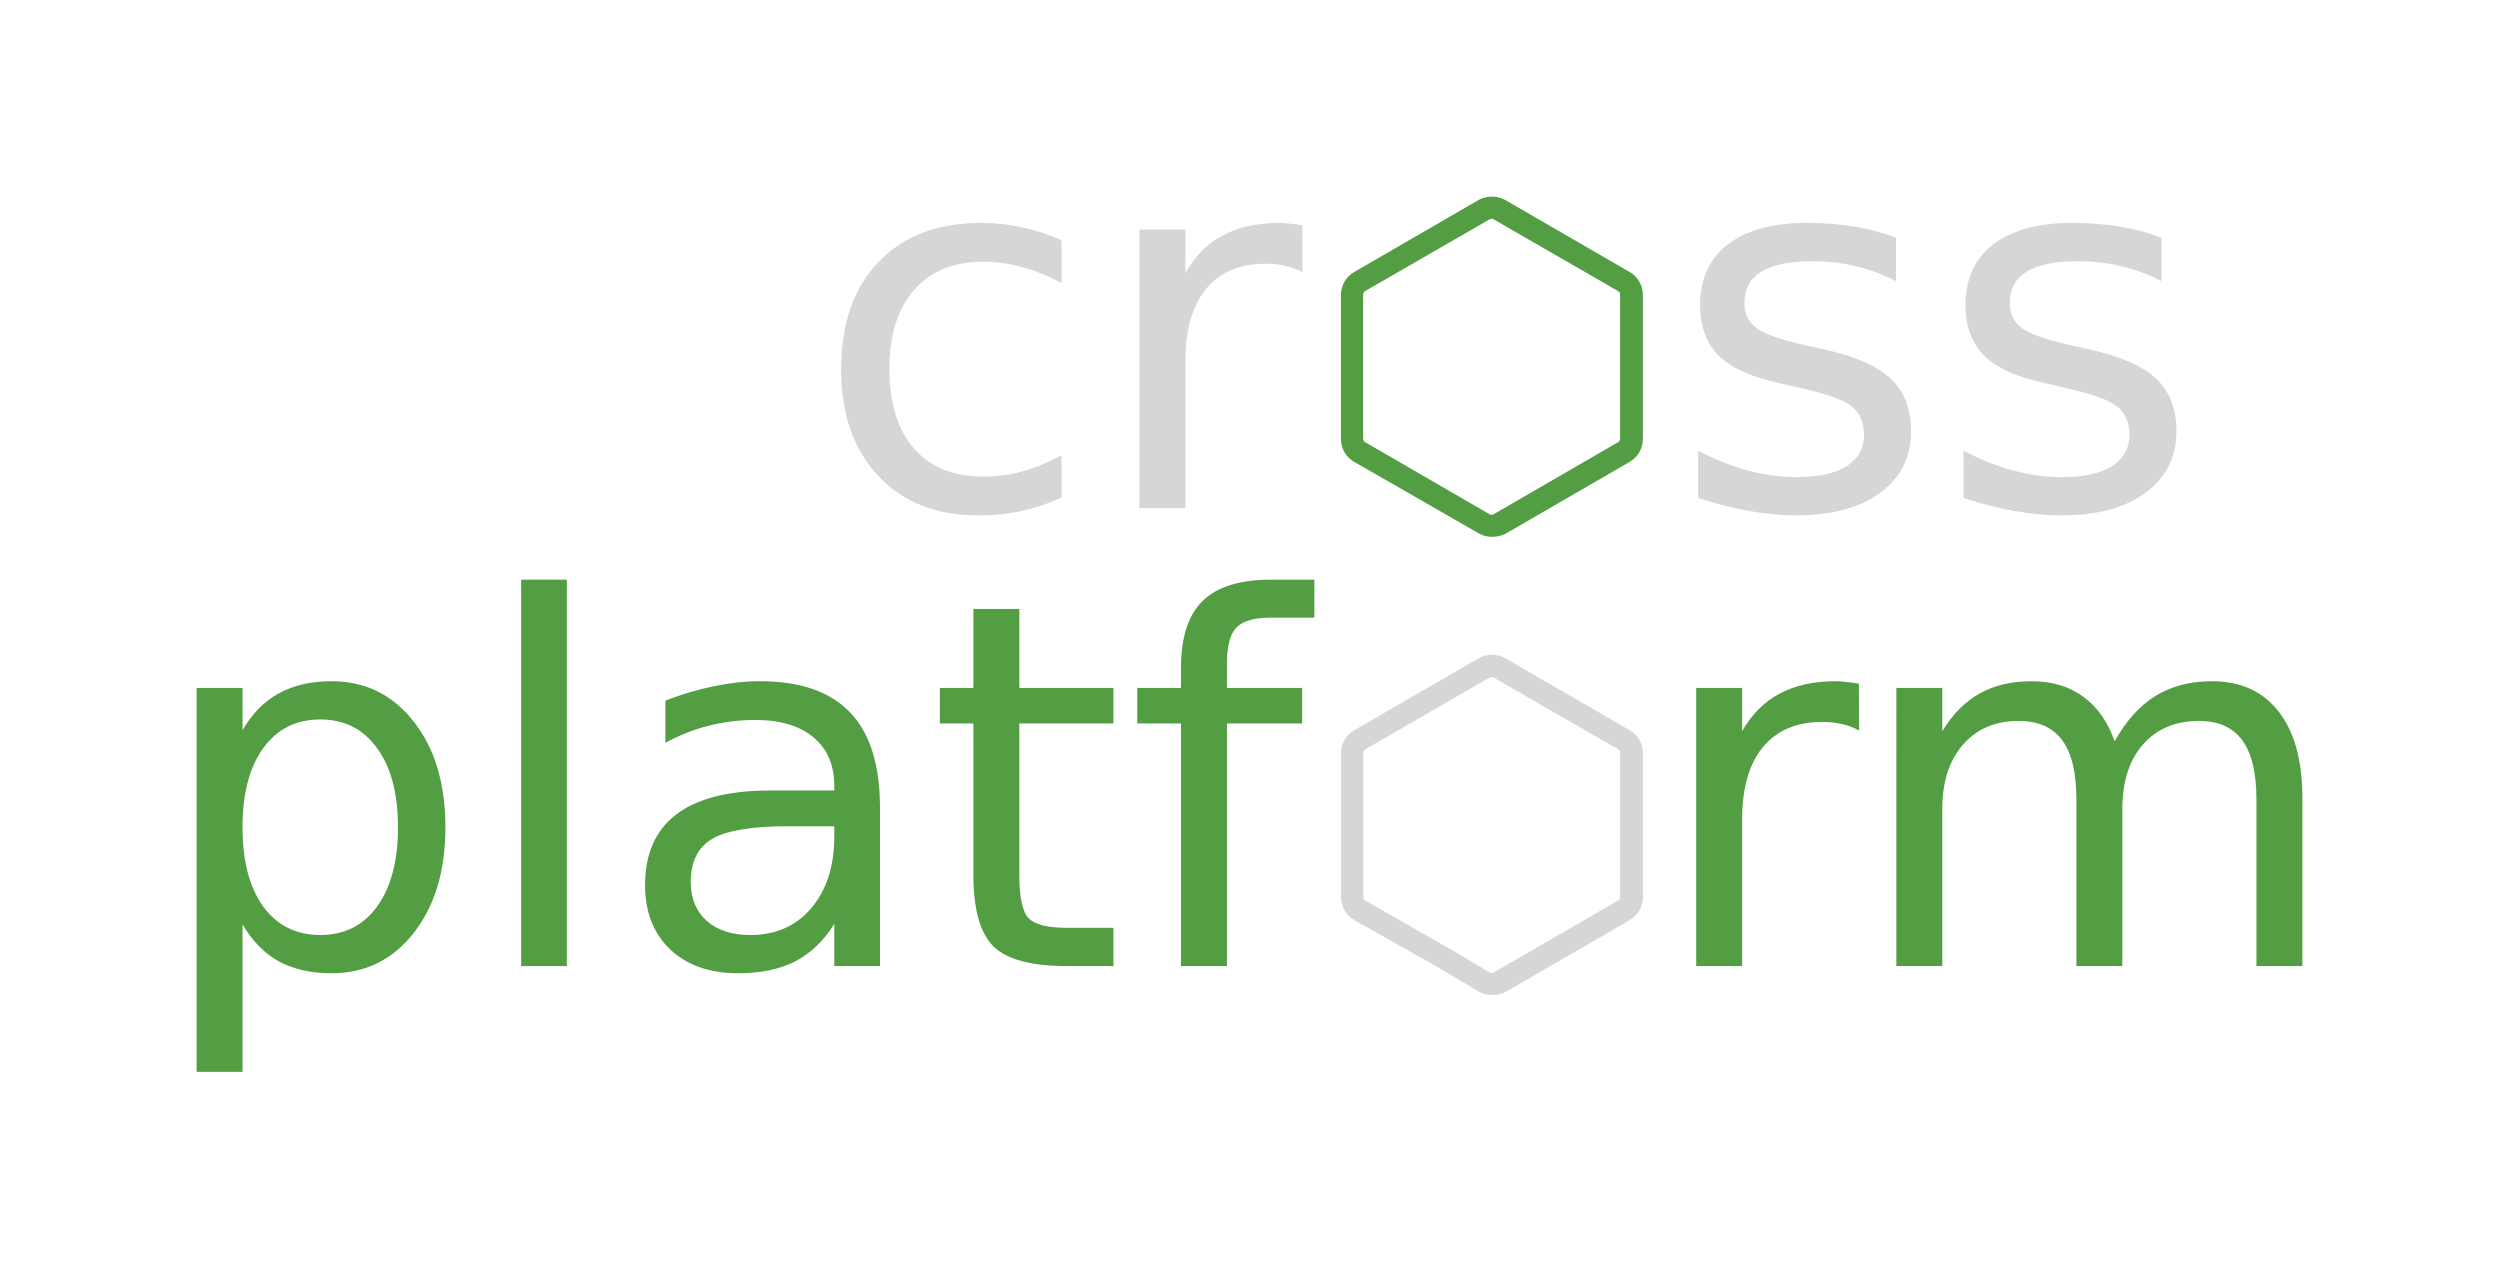 <?xml version="1.0" encoding="UTF-8" standalone="no"?>
<svg
   width="190.753mm"
   height="96.783mm"
   viewBox="0 0 190.753 96.783"
   version="1.1"
   id="svg8"
   xmlns="http://www.w3.org/2000/svg"
   xmlns:svg="http://www.w3.org/2000/svg"
   xmlns:rdf="http://www.w3.org/1999/02/22-rdf-syntax-ns#"
   xmlns:cc="http://creativecommons.org/ns#"
   xmlns:dc="http://purl.org/dc/elements/1.1/">
  <defs
     id="defs2">
    <linearGradient
       id="linearGradient28799-5-5">
      <stop
         style="stop-color:#fefefc;stop-opacity:1;"
         offset="0"
         id="stop28801-1-9" />
      <stop
         id="stop28807-2-6"
         offset="0.757"
         style="stop-color:#fefefc;stop-opacity:1" />
      <stop
         style="stop-color:#d4d4d4;stop-opacity:1"
         offset="1"
         id="stop28803-6-3" />
    </linearGradient>
    <linearGradient
       id="linearGradient28853-5">
      <stop
         style="stop-color:#020204;stop-opacity:1"
         offset="0"
         id="stop28855-3" />
      <stop
         id="stop28865-0"
         offset="0.734"
         style="stop-color:#020204;stop-opacity:1" />
      <stop
         style="stop-color:#5c5c5c;stop-opacity:1;"
         offset="1"
         id="stop28857-9" />
    </linearGradient>
    <linearGradient
       id="linearGradient28935-8">
      <stop
         style="stop-color:#949494;stop-opacity:0.392;"
         offset="0"
         id="stop28937-7" />
      <stop
         id="stop28943-3"
         offset="0.5"
         style="stop-color:#949494;stop-opacity:1;" />
      <stop
         style="stop-color:#949494;stop-opacity:0.392;"
         offset="1"
         id="stop28939-8" />
    </linearGradient>
    <linearGradient
       id="linearGradient28976-3">
      <stop
         style="stop-color:#747474;stop-opacity:1"
         offset="0"
         id="stop28978-7" />
      <stop
         id="stop29259-5"
         offset="0.125"
         style="stop-color:#8c8c8c;stop-opacity:1;" />
      <stop
         id="stop29257-0"
         offset="0.25"
         style="stop-color:#a4a4a4;stop-opacity:1;" />
      <stop
         id="stop28984-4"
         offset="0.5"
         style="stop-color:#d4d4d4;stop-opacity:1" />
      <stop
         style="stop-color:#d4d4d4;stop-opacity:1"
         offset="0.619"
         id="stop28986-0" />
      <stop
         style="stop-color:#7c7c7c;stop-opacity:1"
         offset="1"
         id="stop28980-2" />
    </linearGradient>
    <clipPath
       clipPathUnits="userSpaceOnUse"
       id="clipPath29028-5">
      <path
         style="fill:url(#radialGradient29032);fill-opacity:1;stroke:none"
         d="m 85.75,122.362 c -2.78,1.91 -5.111,4.575 -6.25,7.75 -1.436,4.002 -0.886,8.481 0.5,12.5 1.419,4.117 3.794,8.041 7.379,10.512 1.793,1.236 3.868,2.083 6.03,2.339 2.162,0.256 4.409,-0.095 6.34,-1.101 2.353,-1.226 4.148,-3.373 5.262,-5.781 1.114,-2.408 1.589,-5.07 1.738,-7.719 0.19,-3.375 -0.14,-6.806 -1.25,-10 -1.205,-3.469 -3.39,-6.671 -6.473,-8.667 -1.541,-0.998 -3.292,-1.684 -5.111,-1.935 -1.819,-0.252 -3.705,-0.063 -5.416,0.602 -0.975,0.379 -1.887,0.907 -2.75,1.5"
         id="path29030-7" />
    </clipPath>
    <linearGradient
       id="linearGradient29336-6">
      <stop
         style="stop-color:#646464;stop-opacity:0"
         offset="0"
         id="stop29338-1" />
      <stop
         id="stop29344-7"
         offset="0.306"
         style="stop-color:#646464;stop-opacity:0.583" />
      <stop
         style="stop-color:#646464;stop-opacity:1"
         offset="0.47"
         id="stop29354-5" />
      <stop
         id="stop29356-3"
         offset="0.728"
         style="stop-color:#646464;stop-opacity:0.257" />
      <stop
         style="stop-color:#646464;stop-opacity:0;"
         offset="1"
         id="stop29340-6" />
    </linearGradient>
    <linearGradient
       id="linearGradient29477-3">
      <stop
         style="stop-color:#757574;stop-opacity:0"
         offset="0"
         id="stop29479-5" />
      <stop
         id="stop29487-5"
         offset="0.263"
         style="stop-color:#757574;stop-opacity:1;" />
      <stop
         id="stop29485-0"
         offset="0.5"
         style="stop-color:#757574;stop-opacity:1;" />
      <stop
         style="stop-color:#757574;stop-opacity:0"
         offset="1"
         id="stop29481-3" />
    </linearGradient>
    <linearGradient
       id="linearGradient28469-0">
      <stop
         id="stop28479-4"
         offset="0"
         style="stop-color:#d2940a;stop-opacity:1" />
      <stop
         id="stop28477-2"
         offset="0.751"
         style="stop-color:#d89c08;stop-opacity:1" />
      <stop
         style="stop-color:#b67e07;stop-opacity:1;"
         offset="0.866"
         id="stop28485-7" />
      <stop
         style="stop-color:#946106;stop-opacity:1"
         offset="1"
         id="stop28473-1" />
    </linearGradient>
    <linearGradient
       id="linearGradient28275-8">
      <stop
         style="stop-color:#ad780a;stop-opacity:1"
         offset="0"
         id="stop28277-1" />
      <stop
         id="stop28291-9"
         offset="0.12"
         style="stop-color:#d89e08;stop-opacity:1" />
      <stop
         id="stop28289-6"
         offset="0.255"
         style="stop-color:#edb80b;stop-opacity:1" />
      <stop
         id="stop28287-6"
         offset="0.392"
         style="stop-color:#ebc80d;stop-opacity:1" />
      <stop
         id="stop28285-7"
         offset="0.527"
         style="stop-color:#f5d838;stop-opacity:1" />
      <stop
         id="stop28283-7"
         offset="0.769"
         style="stop-color:#f6d811;stop-opacity:1" />
      <stop
         style="stop-color:#f5cd31;stop-opacity:1"
         offset="1"
         id="stop28279-5" />
    </linearGradient>
    <linearGradient
       id="linearGradient29529-6">
      <stop
         style="stop-color:#3a2903;stop-opacity:1;"
         offset="0"
         id="stop29531-0" />
      <stop
         id="stop29539-7"
         offset="0.555"
         style="stop-color:#735208;stop-opacity:1" />
      <stop
         style="stop-color:#ac8c04;stop-opacity:1"
         offset="1"
         id="stop29533-8" />
    </linearGradient>
    <clipPath
       clipPathUnits="userSpaceOnUse"
       id="clipPath29644-8">
      <path
         style="fill:url(#radialGradient29648);fill-opacity:1;stroke:none"
         d="m 54.232,122.362 c -1.781,0.097 -3.485,0.919 -4.788,2.137 -1.303,1.218 -2.221,2.812 -2.786,4.504 -1.13,3.384 -0.875,7.052 -0.619,10.61 0.233,3.222 0.47,6.505 1.677,9.502 0.603,1.498 1.45,2.91 2.58,4.064 1.13,1.154 2.552,2.042 4.118,2.434 1.469,0.368 3.038,0.292 4.483,-0.162 1.445,-0.454 2.764,-1.279 3.846,-2.338 1.579,-1.545 2.643,-3.566 3.253,-5.689 0.61,-2.123 0.784,-4.352 0.752,-6.561 -0.04,-2.764 -0.401,-5.539 -1.266,-8.164 -0.865,-2.626 -2.246,-5.103 -4.173,-7.086 -0.933,-0.96 -1.998,-1.805 -3.199,-2.397 -1.201,-0.592 -2.543,-0.925 -3.88,-0.853"
         id="path29646-8" />
    </clipPath>
    <clipPath
       id="clipPath14656-7"
       clipPathUnits="userSpaceOnUse">
      <path
         style="fill:none;stroke:#c17d11;stroke-width:1px;stroke-linecap:butt;stroke-linejoin:miter;stroke-opacity:1"
         id="path14658-9"
         d="m 304.847,225.45 c 6.016,4.923 9.777,12.317 10.943,20.003 1.825,12.031 -2.346,24.075 -6.446,35.533 -0.817,2.285 -1.64,4.59 -1.965,6.995 -0.325,2.405 -0.119,4.948 1.029,7.086 1.303,2.425 3.732,4.125 6.367,4.923 2.589,0.784 5.394,0.761 8.015,0.092 2.621,-0.669 5.061,-1.968 7.187,-3.64 5.48,-4.31 8.758,-10.986 10.01,-17.844 1.252,-6.858 0.639,-13.929 -0.551,-20.798 -1.623,-9.369 -4.309,-18.54 -7.74,-27.408 -2.518,-6.507 -5.468,-12.911 -9.618,-18.52 -4.046,-5.469 -9.162,-10.09 -13.103,-15.635 -2.732,-3.844 -4.9,-8.131 -8.192,-11.508 -1.646,-1.689 -3.577,-3.135 -5.77,-4.001 -2.193,-0.866 -4.664,-1.124 -6.933,-0.482 -1.505,0.426 -2.892,1.237 -4.038,2.301 -1.146,1.064 -2.053,2.376 -2.693,3.803 -1.28,2.853 -1.477,6.112 -0.965,9.198 0.661,3.983 2.444,7.693 4.466,11.189 2.274,3.932 4.918,7.719 8.384,10.654 3.599,3.047 7.962,5.074 11.611,8.06" />
    </clipPath>
    <clipPath
       id="clipPath14489-3"
       clipPathUnits="userSpaceOnUse">
      <path
         id="path14491-6"
         d="m 516.006,331.876 c -0.671,1.719 -1.627,3.327 -2.816,4.738 -2.624,3.115 -6.268,5.17 -9.896,7.02 -6.189,3.154 -12.602,5.922 -18.42,9.717 -3.898,2.542 -7.496,5.527 -10.86,8.742 -2.877,2.75 -5.606,5.687 -8.832,8.018 -3.256,2.351 -7.019,4.054 -10.991,4.65 -4.83,0.725 -9.821,-0.213 -14.299,-2.164 -3.138,-1.367 -6.156,-3.323 -7.963,-6.229 -1.814,-2.918 -2.228,-6.488 -2.233,-9.924 -0.008,-6.077 1.118,-12.09 2.178,-18.073 0.881,-4.972 1.719,-9.955 2.26,-14.975 0.983,-9.131 0.976,-18.353 0.32,-27.513 -0.11,-1.534 -0.238,-3.083 -0.008,-4.604 0.229,-1.521 0.855,-3.037 2.021,-4.04 1.077,-0.927 2.521,-1.336 3.939,-1.415 1.419,-0.079 2.834,0.147 4.24,0.352 3.313,0.484 6.652,0.865 9.889,1.717 2.043,0.537 4.033,1.259 6.072,1.811 3.403,0.92 6.966,1.361 10.467,0.952 3.769,-0.441 7.43,-1.857 11.224,-1.765 1.557,0.038 3.102,0.332 4.586,0.8 1.515,0.478 3.009,1.162 4.123,2.295 0.846,0.861 1.436,1.945 1.879,3.069 0.66,1.674 1.015,3.457 1.167,5.249 0.135,1.588 0.113,3.194 0.414,4.759 0.495,2.575 1.847,4.923 3.528,6.935 1.681,2.012 3.69,3.72 5.696,5.408 1.999,1.681 4.011,3.355 6.167,4.828 1.012,0.692 2.056,1.339 3.017,2.101 0.961,0.761 1.845,1.647 2.445,2.715 0.815,1.449 1.064,3.208 0.683,4.826 h 2e-5"
         style="fill:url(#linearGradient14493);fill-opacity:1;stroke:none" />
    </clipPath>
    <clipPath
       id="clipPath14481-1"
       clipPathUnits="userSpaceOnUse">
      <path
         id="path14483-3"
         d="m 516.006,331.876 c -0.671,1.719 -1.627,3.327 -2.816,4.738 -2.624,3.115 -6.268,5.17 -9.896,7.02 -6.189,3.154 -12.602,5.922 -18.42,9.717 -3.898,2.542 -7.496,5.527 -10.86,8.742 -2.877,2.75 -5.606,5.687 -8.832,8.018 -3.256,2.351 -7.019,4.054 -10.991,4.65 -4.83,0.725 -9.821,-0.213 -14.299,-2.164 -3.138,-1.367 -6.156,-3.323 -7.963,-6.229 -1.814,-2.918 -2.228,-6.488 -2.233,-9.924 -0.008,-6.077 1.118,-12.09 2.178,-18.073 0.881,-4.972 1.719,-9.955 2.26,-14.975 0.983,-9.131 0.976,-18.353 0.32,-27.513 -0.11,-1.534 -0.238,-3.083 -0.008,-4.604 0.229,-1.521 0.855,-3.037 2.021,-4.04 1.077,-0.927 2.521,-1.336 3.939,-1.415 1.419,-0.079 2.834,0.147 4.24,0.352 3.313,0.484 6.652,0.865 9.889,1.717 2.043,0.537 4.033,1.259 6.072,1.811 3.403,0.92 6.966,1.361 10.467,0.952 3.769,-0.441 7.43,-1.857 11.224,-1.765 1.557,0.038 3.102,0.332 4.586,0.8 1.515,0.478 3.009,1.162 4.123,2.295 0.846,0.861 1.436,1.945 1.879,3.069 0.66,1.674 1.015,3.457 1.167,5.249 0.135,1.588 0.113,3.194 0.414,4.759 0.495,2.575 1.847,4.923 3.528,6.935 1.681,2.012 3.69,3.72 5.696,5.408 1.999,1.681 4.011,3.355 6.167,4.828 1.012,0.692 2.056,1.339 3.017,2.101 0.961,0.761 1.845,1.647 2.445,2.715 0.815,1.449 1.064,3.208 0.683,4.826 h 2e-5"
         style="fill:url(#linearGradient14485);fill-opacity:1;stroke:none" />
    </clipPath>
    <clipPath
       id="clipPath14473-5"
       clipPathUnits="userSpaceOnUse">
      <path
         id="path14475-9"
         d="m 511.827,331.9 c -0.606,1.404 -1.442,2.708 -2.464,3.845 -2.325,2.588 -5.507,4.222 -8.659,5.697 -5.42,2.535 -11.001,4.779 -16.116,7.885 -3.383,2.054 -6.537,4.472 -9.502,7.094 -2.525,2.233 -4.93,4.627 -7.728,6.506 -2.883,1.936 -6.175,3.299 -9.616,3.774 -4.218,0.582 -8.553,-0.183 -12.51,-1.756 -2.709,-1.077 -5.366,-2.619 -6.967,-5.055 -1.538,-2.341 -1.933,-5.252 -1.953,-8.053 -0.035,-4.939 0.965,-9.818 1.906,-14.666 0.782,-4.03 1.527,-8.072 1.977,-12.152 0.818,-7.406 0.661,-14.885 0.28,-22.327 -0.064,-1.249 -0.134,-2.51 0.079,-3.743 0.213,-1.233 0.736,-2.452 1.682,-3.271 0.939,-0.814 2.21,-1.159 3.451,-1.212 1.242,-0.052 2.476,0.164 3.705,0.349 2.89,0.436 5.811,0.709 8.652,1.393 1.787,0.43 3.531,1.02 5.313,1.469 2.986,0.753 6.096,1.107 9.158,0.772 3.294,-0.36 6.507,-1.51 9.82,-1.432 1.358,0.032 2.708,0.271 4.013,0.649 1.313,0.38 2.617,0.92 3.607,1.862 0.725,0.691 1.25,1.569 1.644,2.49 0.576,1.348 0.886,2.8 1.021,4.26 0.119,1.289 0.105,2.594 0.363,3.862 0.437,2.149 1.64,4.081 3.115,5.704 1.475,1.622 3.224,2.968 4.956,4.312 1.756,1.364 3.51,2.74 5.396,3.918 0.882,0.551 1.793,1.059 2.635,1.671 0.841,0.612 1.619,1.339 2.145,2.237 0.684,1.167 0.902,2.599 0.598,3.917 h 2e-5"
         style="fill:url(#linearGradient14477);fill-opacity:1;stroke:none" />
    </clipPath>
    <linearGradient
       id="linearGradient14518-6">
      <stop
         style="stop-color:#110800;stop-opacity:1;"
         offset="0"
         id="stop14540-0" />
      <stop
         id="stop14542-5"
         offset="0.591"
         style="stop-color:#a65a00;stop-opacity:0.8;" />
      <stop
         id="stop14522-4"
         offset="1"
         style="stop-color:#ff921e;stop-opacity:0;" />
    </linearGradient>
    <clipPath
       id="clipPath14822-9"
       clipPathUnits="userSpaceOnUse">
      <path
         style="fill:none;stroke:#ce5c00;stroke-width:1px;stroke-linecap:butt;stroke-linejoin:miter;stroke-opacity:1"
         id="path14824-1"
         d="m 386.188,285.328 c -0.405,-1.104 -1.118,-2.082 -1.991,-2.87 -0.872,-0.788 -1.9,-1.392 -2.983,-1.852 -2.165,-0.919 -4.521,-1.261 -6.832,-1.696 -2.179,-0.409 -4.342,-0.906 -6.528,-1.277 -2.271,-0.386 -4.618,-0.632 -6.865,-0.125 -1.966,0.443 -3.784,1.459 -5.272,2.819 -1.487,1.36 -2.649,3.056 -3.485,4.89 -1.472,3.23 -1.935,6.865 -1.654,10.403 0.209,2.633 0.875,5.346 2.609,7.339 1.401,1.611 3.387,2.615 5.434,3.221 3.525,1.043 7.367,0.988 10.86,-0.155 5.767,-1.931 10.876,-5.774 14.33,-10.779 1.139,-1.65 2.112,-3.448 2.553,-5.403 0.336,-1.49 0.348,-3.081 -0.178,-4.515" />
    </clipPath>
    <clipPath
       id="clipPath14822-2-4"
       clipPathUnits="userSpaceOnUse">
      <path
         style="fill:none;stroke:#ce5c00;stroke-width:1px;stroke-linecap:butt;stroke-linejoin:miter;stroke-opacity:1"
         id="path14824-6-5"
         d="m 386.188,285.328 c -0.405,-1.104 -1.118,-2.082 -1.991,-2.87 -0.872,-0.788 -1.9,-1.392 -2.983,-1.852 -2.165,-0.919 -4.521,-1.261 -6.832,-1.696 -2.179,-0.409 -4.342,-0.906 -6.528,-1.277 -2.271,-0.386 -4.618,-0.632 -6.865,-0.125 -1.966,0.443 -3.784,1.459 -5.272,2.819 -1.487,1.36 -2.649,3.056 -3.485,4.89 -1.472,3.23 -1.935,6.865 -1.654,10.403 0.209,2.633 0.875,5.346 2.609,7.339 1.401,1.611 3.387,2.615 5.434,3.221 3.525,1.043 7.367,0.988 10.86,-0.155 5.767,-1.931 10.876,-5.774 14.33,-10.779 1.139,-1.65 2.112,-3.448 2.553,-5.403 0.336,-1.49 0.348,-3.081 -0.178,-4.515" />
    </clipPath>
    <clipPath
       id="clipPath15031-3"
       clipPathUnits="userSpaceOnUse">
      <path
         id="path15033-2"
         d="m 248.061,184.612 c -2.601,3.44 -5.233,6.856 -7.897,10.247 -2.833,3.607 -5.701,7.187 -8.587,10.751 -3.541,4.374 -7.152,8.793 -9.449,13.93 -1.974,4.414 -2.91,9.207 -4.265,13.849 -1.539,5.272 -3.626,10.37 -5.971,15.336 -2.165,4.585 -4.55,9.063 -6.939,13.536 -1.738,3.254 -3.505,6.581 -4.108,10.221 -0.476,2.876 -0.198,5.844 0.534,8.666 0.732,2.822 1.91,5.511 3.238,8.106 5.667,11.075 14.17,20.622 24.242,27.925 4.571,3.314 9.467,6.181 14.602,8.526 2.782,1.27 5.714,2.404 8.772,2.457 1.529,0.026 3.074,-0.225 4.474,-0.841 1.4,-0.615 2.651,-1.604 3.483,-2.887 1.023,-1.578 1.37,-3.538 1.165,-5.407 -0.205,-1.869 -0.935,-3.653 -1.913,-5.259 -2.39,-3.923 -6.165,-6.761 -9.796,-9.573 -7.841,-6.074 -15.425,-12.48 -22.682,-19.24 -2.049,-1.909 -4.098,-3.878 -5.53,-6.284 -1.394,-2.344 -2.148,-5.014 -2.658,-7.693 -1.4,-7.349 -1.04,-15.083 1.46,-22.133 0.978,-2.758 2.271,-5.392 3.518,-8.04 2.162,-4.589 4.211,-9.263 7.049,-13.467 3.533,-5.233 8.245,-9.673 11.151,-15.278 2.455,-4.734 3.494,-10.057 4.362,-15.318 0.665,-4.031 1.248,-8.075 1.746,-12.13"
         style="fill:none;stroke:#729fcf;stroke-width:0.125;stroke-linecap:butt;stroke-linejoin:miter;stroke-miterlimit:4;stroke-dasharray:none;stroke-opacity:1" />
    </clipPath>
    <clipPath
       id="clipPath14186-9"
       clipPathUnits="userSpaceOnUse">
      <path
         style="fill:#402c07;fill-opacity:1;stroke:none"
         d="m 137.577,281.019 c 1.599,-0.663 3.398,-0.784 5.101,-0.47 1.703,0.314 3.311,1.049 4.743,2.022 2.864,1.946 4.988,4.778 7.023,7.58 4.672,6.434 9.169,13.002 13.245,19.829 3.306,5.538 6.344,11.257 10.164,16.453 2.494,3.392 5.307,6.539 7.813,9.922 2.506,3.383 4.728,7.056 5.839,11.117 1.444,5.277 0.885,11.093 -1.627,15.953 -1.767,3.419 -4.476,6.352 -7.772,8.339 -3.296,1.987 -7.171,3.014 -11.016,2.87 -6.114,-0.229 -11.699,-3.285 -17.384,-5.549 -11.581,-4.612 -24.16,-6.059 -36.097,-9.652 -3.669,-1.104 -7.276,-2.411 -10.97,-3.426 -1.641,-0.451 -3.309,-0.848 -4.859,-1.551 -1.55,-0.703 -3,-1.749 -3.862,-3.217 -0.666,-1.134 -0.948,-2.47 -0.93,-3.786 0.018,-1.316 0.326,-2.615 0.774,-3.852 0.896,-2.474 2.343,-4.714 3.32,-7.157 1.595,-3.989 1.882,-8.388 1.667,-12.679 -0.215,-4.291 -0.911,-8.545 -1.205,-12.831 -0.131,-1.914 -0.181,-3.853 0.185,-5.736 0.365,-1.883 1.176,-3.725 2.558,-5.055 1.274,-1.227 2.965,-1.955 4.696,-2.317 1.732,-0.361 3.515,-0.377 5.284,-0.338 1.768,0.04 3.541,0.134 5.304,-0.011 1.763,-0.145 3.533,-0.541 5.069,-1.418 1.46,-0.834 2.654,-2.075 3.644,-3.434 0.989,-1.36 1.789,-2.846 2.609,-4.314 0.82,-1.468 1.668,-2.932 2.742,-4.226 1.073,-1.295 2.389,-2.423 3.943,-3.067"
         id="path14188-1" />
    </clipPath>
  </defs>
  <g
     id="layer1"
     transform="translate(11.626,13.945)">
    <g
       aria-label="cr   ss"
       transform="matrix(0.265,0,0,0.265,38.898,-23.54)"
       id="flowRoot815"
       style="font-style:normal;font-weight:normal;font-size:40px;line-height:1.25;font-family:sans-serif;letter-spacing:0px;word-spacing:0px;fill:#000000;fill-opacity:1;stroke:none">
      <path
         d="m 114.981,105.404 v 12.318 q -5.586,-3.079 -11.244,-4.583 -5.586,-1.576 -11.315,-1.576 -12.819,0 -19.909,8.164 -7.09,8.092 -7.09,22.773 0,14.681 7.09,22.845 7.09,8.092 19.909,8.092 5.729,0 11.315,-1.504 5.658,-1.576 11.244,-4.655 v 12.175 q -5.514,2.578 -11.458,3.867 -5.872,1.289 -12.533,1.289 -18.119,0 -28.789,-11.387 -10.671,-11.387 -10.671,-30.723 0,-19.622 10.742,-30.866 10.814,-11.244 29.577,-11.244 6.087,0 11.888,1.289 5.801,1.217 11.244,3.724 z"
         style="font-size:146.667px;line-height:1.25;fill:#d6d6d6;fill-opacity:1"
         id="path464" />
      <path
         d="m 184.375,114.643 q -2.22,-1.289 -4.87,-1.862 -2.578,-0.645 -5.729,-0.645 -11.172,0 -17.188,7.305 -5.944,7.233 -5.944,20.84 v 42.253 h -13.249 v -80.209 h 13.249 v 12.461 q 4.154,-7.305 10.814,-10.814 6.66,-3.581 16.185,-3.581 1.361,0 3.008,0.215 1.647,0.143 3.652,0.501 z"
         style="font-size:146.667px;line-height:1.25;fill:#d6d6d6;fill-opacity:1"
         id="path466" />
      <path
         d="m 355.287,104.688 v 12.461 q -5.586,-2.865 -11.602,-4.297 -6.016,-1.432 -12.461,-1.432 -9.811,0 -14.753,3.008 -4.87,3.008 -4.87,9.023 0,4.583 3.509,7.233 3.509,2.578 14.108,4.941 l 4.512,1.003 q 14.036,3.008 19.909,8.522 5.944,5.443 5.944,15.254 0,11.172 -8.88,17.689 -8.809,6.517 -24.277,6.517 -6.445,0 -13.464,-1.289 -6.947,-1.217 -14.681,-3.724 v -13.607 q 7.305,3.796 14.395,5.729 7.09,1.862 14.036,1.862 9.31,0 14.323,-3.151 5.013,-3.223 5.013,-9.023 0,-5.371 -3.652,-8.236 -3.581,-2.865 -15.827,-5.514 l -4.583,-1.074 q -12.246,-2.578 -17.689,-7.878 -5.443,-5.371 -5.443,-14.681 0,-11.315 8.021,-17.474 8.021,-6.159 22.773,-6.159 7.305,0 13.75,1.074 6.445,1.074 11.888,3.223 z"
         style="font-size:146.667px;line-height:1.25;fill:#d6d6d6;fill-opacity:1"
         id="path468" />
      <path
         d="m 431.7,104.688 v 12.461 q -5.586,-2.865 -11.602,-4.297 -6.016,-1.432 -12.461,-1.432 -9.811,0 -14.753,3.008 -4.87,3.008 -4.87,9.023 0,4.583 3.509,7.233 3.509,2.578 14.108,4.941 l 4.512,1.003 q 14.036,3.008 19.909,8.522 5.944,5.443 5.944,15.254 0,11.172 -8.88,17.689 -8.809,6.517 -24.277,6.517 -6.445,0 -13.464,-1.289 -6.947,-1.217 -14.681,-3.724 v -13.607 q 7.305,3.796 14.395,5.729 7.09,1.862 14.036,1.862 9.31,0 14.323,-3.151 5.013,-3.223 5.013,-9.023 0,-5.371 -3.652,-8.236 -3.581,-2.865 -15.827,-5.514 l -4.583,-1.074 q -12.246,-2.578 -17.689,-7.878 -5.443,-5.371 -5.443,-14.681 0,-11.315 8.021,-17.474 8.021,-6.159 22.773,-6.159 7.305,0 13.75,1.074 6.445,1.074 11.888,3.223 z"
         style="font-size:146.667px;line-height:1.25;fill:#d6d6d6;fill-opacity:1"
         id="path470" />
    </g>
    <g
       aria-label="platf   rm"
       id="text877"
       style="font-style:normal;font-weight:normal;font-size:10.583px;line-height:1.25;font-family:sans-serif;letter-spacing:0px;word-spacing:0px;fill:#000000;fill-opacity:1;stroke:none;stroke-width:0.265">
      <path
         d="M 6.879,56.583 V 67.838 H 3.374 V 38.544 h 3.505 v 3.221 q 1.099,-1.895 2.766,-2.804 1.686,-0.928 4.017,-0.928 3.865,0 6.272,3.07 2.425,3.07 2.425,8.072 0,5.002 -2.425,8.072 -2.406,3.07 -6.272,3.07 -2.331,0 -4.017,-0.91 Q 7.978,58.477 6.879,56.583 Z M 18.741,49.174 q 0,-3.846 -1.592,-6.025 -1.573,-2.198 -4.339,-2.198 -2.766,0 -4.358,2.198 -1.573,2.179 -1.573,6.025 0,3.846 1.573,6.044 1.592,2.179 4.358,2.179 2.766,0 4.339,-2.179 1.592,-2.198 1.592,-6.044 z"
         style="font-size:38.806px;fill:#539e43;fill-opacity:1;stroke-width:0.265"
         id="path473" />
      <path
         d="m 28.139,30.283 h 3.486 v 29.483 h -3.486 z"
         style="font-size:38.806px;fill:#539e43;fill-opacity:1;stroke-width:0.265"
         id="path475" />
      <path
         d="m 48.565,49.098 q -4.225,0 -5.855,0.966 -1.63,0.966 -1.63,3.297 0,1.857 1.213,2.956 1.232,1.08 3.335,1.08 2.899,0 4.642,-2.046 1.762,-2.065 1.762,-5.476 v -0.777 z m 6.954,-1.44 V 59.766 H 52.032 v -3.221 q -1.194,1.933 -2.975,2.861 -1.781,0.91 -4.358,0.91 -3.259,0 -5.192,-1.819 -1.914,-1.838 -1.914,-4.908 0,-3.581 2.387,-5.4 2.406,-1.819 7.162,-1.819 h 4.889 v -0.341 q 0,-2.406 -1.592,-3.714 -1.573,-1.326 -4.434,-1.326 -1.819,0 -3.543,0.436 -1.724,0.436 -3.316,1.307 v -3.221 q 1.914,-0.739 3.714,-1.099 1.8,-0.379 3.505,-0.379 4.604,0 6.878,2.387 2.274,2.387 2.274,7.238 z"
         style="font-size:38.806px;fill:#539e43;fill-opacity:1;stroke-width:0.265"
         id="path477" />
      <path
         d="m 66.149,32.519 v 6.025 h 7.181 v 2.71 h -7.181 v 11.52 q 0,2.596 0.701,3.335 0.72,0.739 2.899,0.739 h 3.581 v 2.918 h -3.581 q -4.036,0 -5.571,-1.497 -1.535,-1.516 -1.535,-5.495 V 41.254 h -2.558 v -2.71 h 2.558 v -6.025 z"
         style="font-size:38.806px;fill:#539e43;fill-opacity:1;stroke-width:0.265"
         id="path479" />
      <path
         d="m 88.659,30.283 v 2.899 h -3.335 q -1.876,0 -2.615,0.758 -0.72,0.758 -0.72,2.729 v 1.876 h 5.741 v 2.71 H 81.989 V 59.766 H 78.484 V 41.254 H 75.149 v -2.71 h 3.335 v -1.478 q 0,-3.543 1.648,-5.154 1.648,-1.63 5.23,-1.63 z"
         style="font-size:38.806px;fill:#539e43;fill-opacity:1;stroke-width:0.265"
         id="path481" />
      <path
         d="m 130.227,41.803 q -0.587,-0.341 -1.288,-0.493 -0.682,-0.171 -1.516,-0.171 -2.956,0 -4.548,1.933 -1.573,1.914 -1.573,5.514 v 11.179 h -3.505 V 38.544 h 3.505 v 3.297 q 1.099,-1.933 2.861,-2.861 1.762,-0.947 4.282,-0.947 0.36,0 0.796,0.057 0.436,0.038 0.966,0.133 z"
         style="font-size:38.806px;fill:#539e43;fill-opacity:1;stroke-width:0.265"
         id="path483" />
      <path
         d="m 149.724,42.618 q 1.307,-2.35 3.126,-3.467 1.819,-1.118 4.282,-1.118 3.316,0 5.116,2.331 1.8,2.312 1.8,6.594 v 12.809 h -3.505 V 47.071 q 0,-3.051 -1.08,-4.529 -1.08,-1.478 -3.297,-1.478 -2.71,0 -4.282,1.8 -1.573,1.8 -1.573,4.908 v 11.994 h -3.505 V 47.071 q 0,-3.07 -1.08,-4.529 -1.08,-1.478 -3.335,-1.478 -2.672,0 -4.244,1.819 -1.573,1.8 -1.573,4.889 v 11.994 h -3.505 V 38.544 h 3.505 v 3.297 q 1.194,-1.952 2.861,-2.88 1.667,-0.928 3.96,-0.928 2.312,0 3.922,1.175 1.63,1.175 2.406,3.411 z"
         style="font-size:38.806px;fill:#539e43;fill-opacity:1;stroke-width:0.265"
         id="path485" />
    </g>
    <g
       id="g960"
       transform="matrix(0.09,0,0,0.09,90.688,1.055)">
      <path
         id="path958"
         d="m 128,288.464 c -3.975,0 -7.685,-1.06 -11.13,-2.915 l -77.913,-44.787 10.335,-15.901 76.853,44.522 c 1.06,0.53 2.385,0.53 3.18,0 l 105.739,-61.217 c 1.06,-0.53 1.59,-1.59 1.59,-2.915 V 83.081 c 0,-1.325 -0.53,-2.385 -1.59,-2.915 L 129.325,19.213 c -1.06,-0.53 -2.385,-0.53 -3.18,0 L 20.406,80.166 c -1.06,0.53 -1.59,1.855 -1.59,2.915 V 205.251 c 0,1.06 0.53,2.385 1.59,2.915 l 28.886,16.696 -10.335,15.901 -27.826,-15.901 C 4.24,220.886 0,213.466 0,205.516 V 83.346 C 0,75.395 4.24,67.975 11.13,64 L 116.87,2.783 c 6.625,-3.71 15.636,-3.71 22.261,0 L 244.87,64 C 251.76,67.975 256,75.395 256,83.346 V 205.516 c 0,7.95 -4.24,15.371 -11.13,19.346 l -105.739,61.217 c -3.445,1.59 -7.42,2.385 -11.13,2.385 z"
         style="fill:#539e43" />
    </g>
    <g
       id="g960-3"
       transform="matrix(0.09,0,0,0.09,88.854,25.291)">
      <path
         id="path958-6"
         d="m 148.449,407.655 c -3.975,0 -7.685,-1.06 -11.13,-2.915 l -35.246,-20.936 17.491,-11.395 27.031,16.166 c 1.06,0.53 2.385,0.53 3.18,0 L 255.513,327.357 c 1.06,-0.53 1.59,-1.59 1.59,-2.915 V 202.272 c 0,-1.325 -0.53,-2.385 -1.59,-2.915 L 149.774,138.404 c -1.06,-0.53 -2.385,-0.53 -3.18,0 L 40.855,199.357 c -1.06,0.53 -1.59,1.855 -1.59,2.915 v 122.17 c 0,1.06 0.53,2.385 1.59,2.915 l 78.708,45.052 -17.491,11.395 -70.493,-39.752 C 24.689,340.077 20.449,332.657 20.449,324.707 V 202.537 c 0,-7.95 4.24,-15.371 11.13,-19.346 l 105.739,-61.217 c 6.625,-3.71 15.636,-3.71 22.261,0 l 105.739,61.217 c 6.89,3.975 11.13,11.395 11.13,19.346 V 324.707 c 0,7.95 -4.24,15.371 -11.13,19.346 l -105.739,61.217 c -3.445,1.59 -7.42,2.385 -11.13,2.385 z"
         style="fill:#d6d6d6;fill-opacity:1" />
    </g>
  </g>
</svg>
